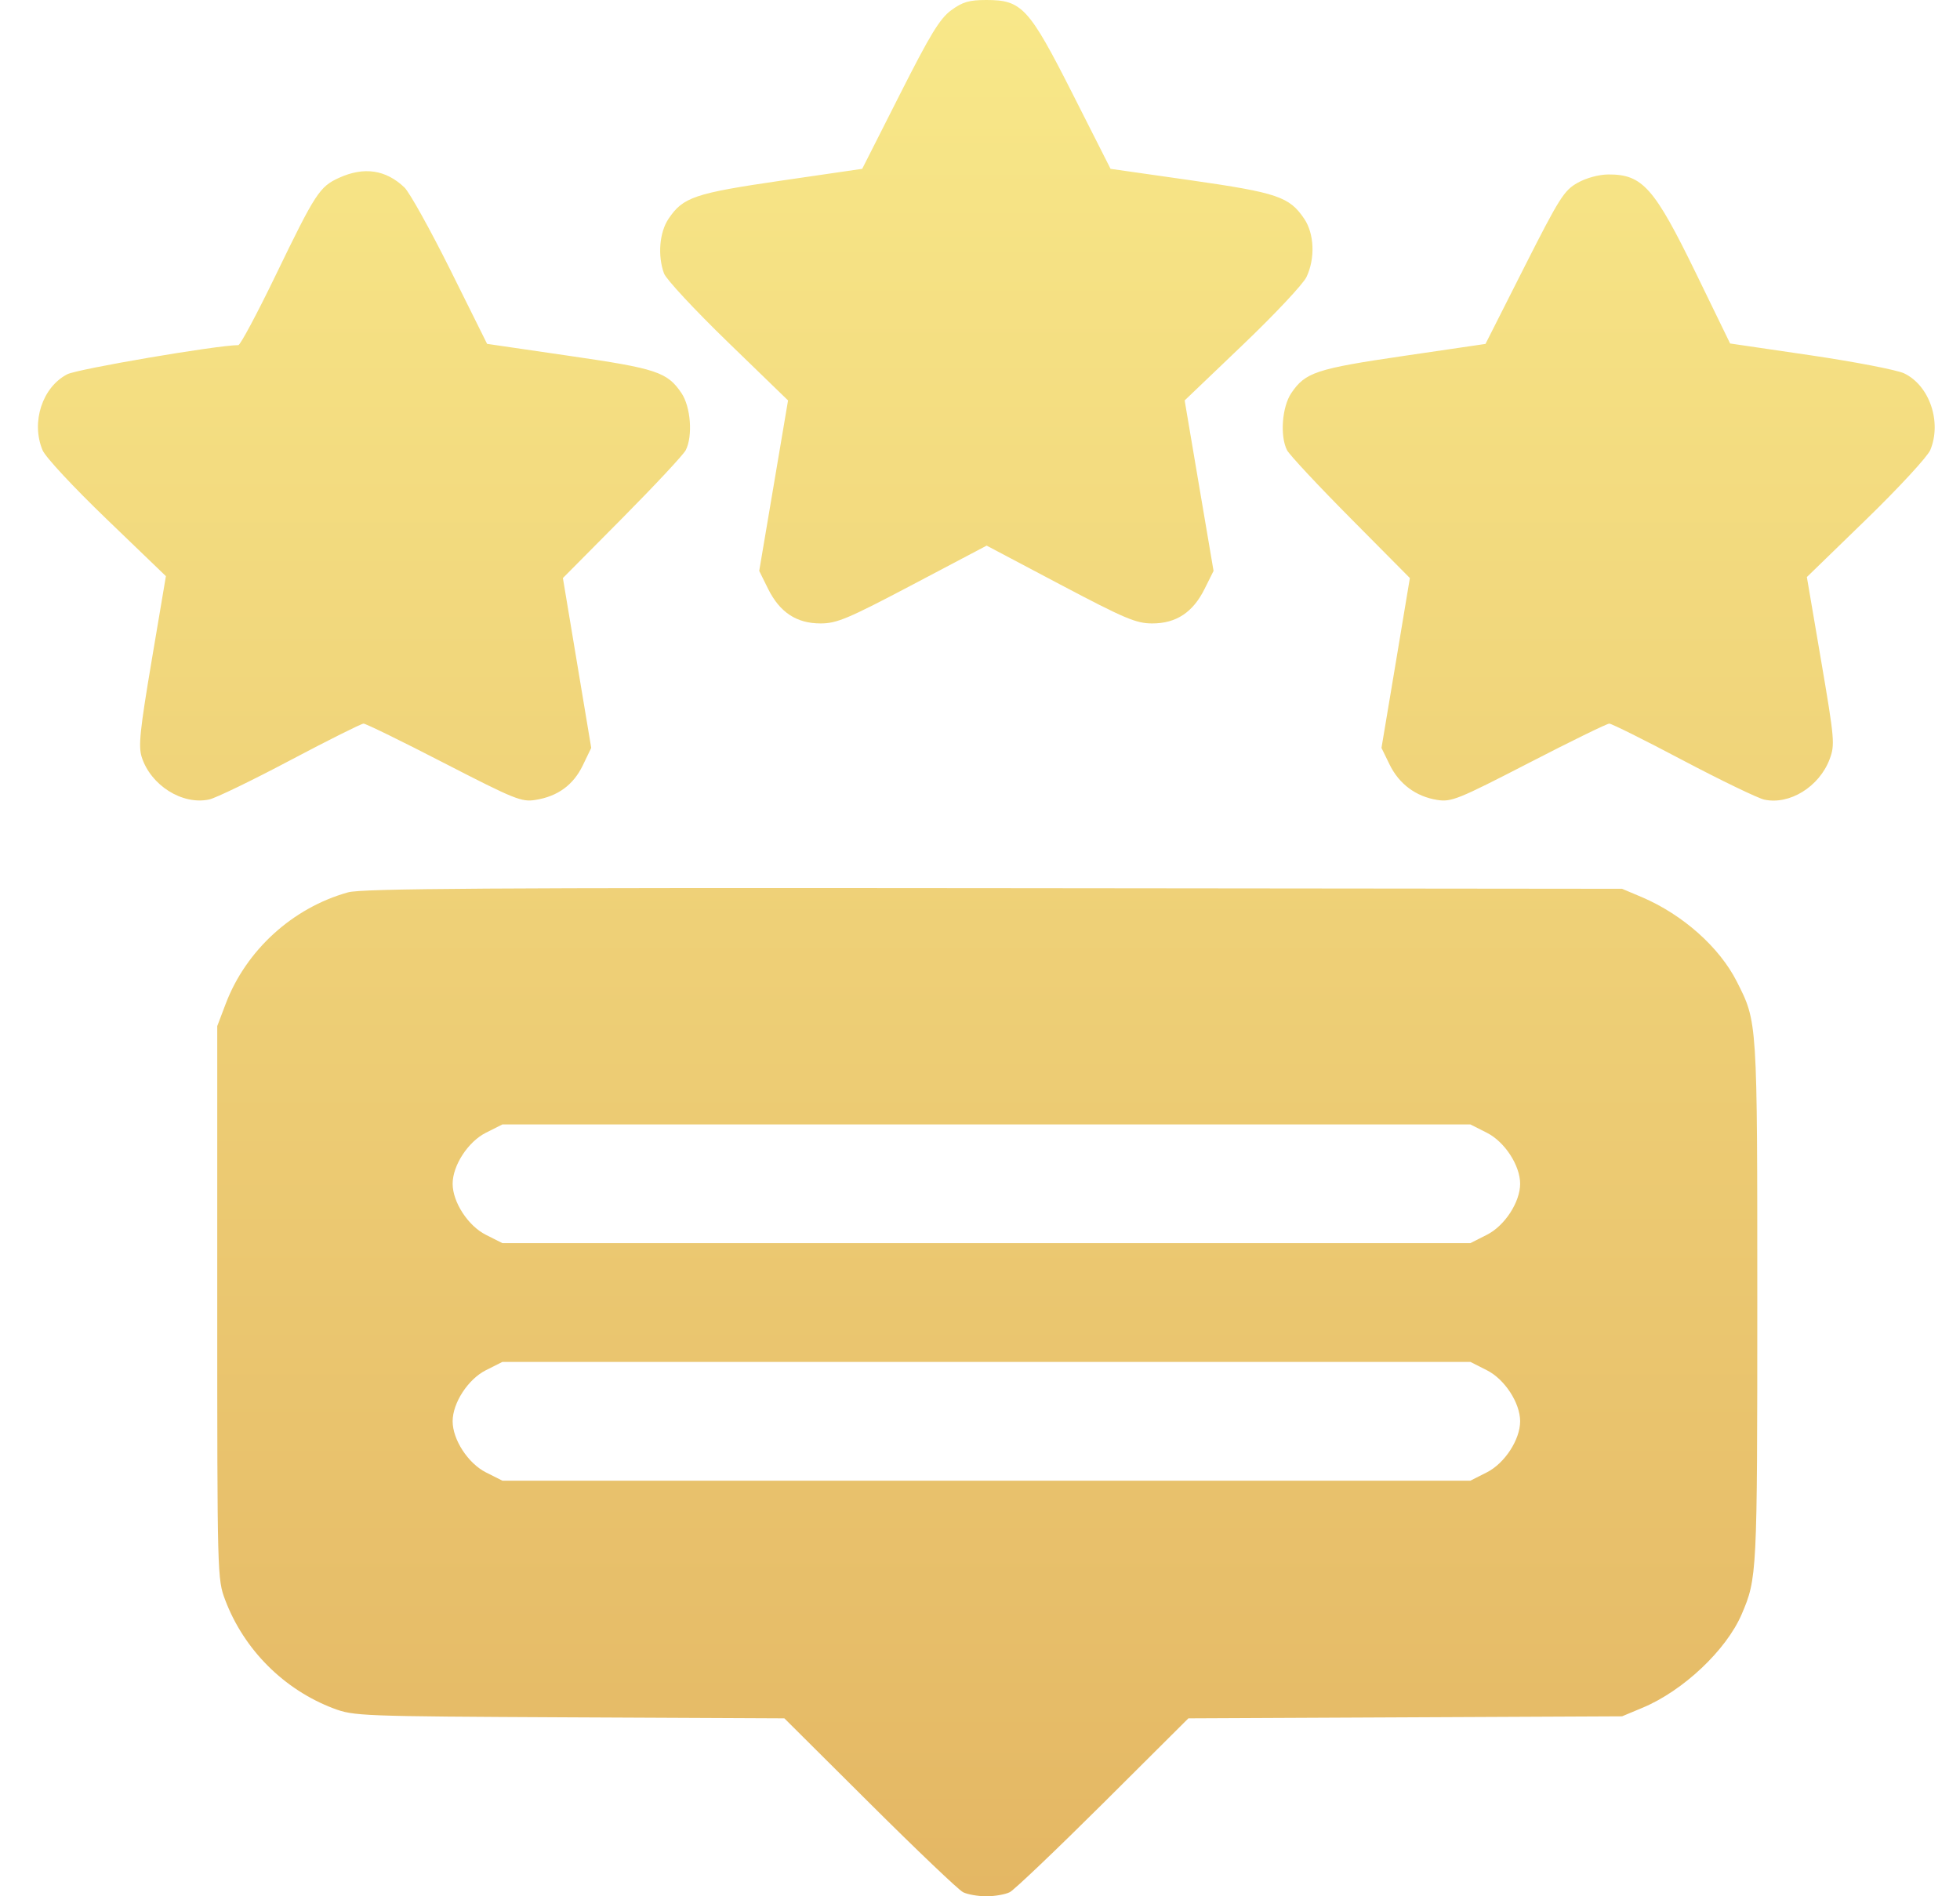 <svg width="31" height="30" viewBox="0 0 31 30" fill="none" xmlns="http://www.w3.org/2000/svg">
<g clip-path="url(#clip0_19484_60)">
<g clip-path="url(#clip1_19484_60)">
<path fill-rule="evenodd" clip-rule="evenodd" d="M15.046 0.161C14.865 0.294 14.717 0.536 14.231 1.497L13.637 2.671L12.361 2.857C10.984 3.058 10.804 3.119 10.574 3.461C10.43 3.675 10.399 4.042 10.502 4.326C10.535 4.417 10.99 4.906 11.513 5.413L12.464 6.335L12.236 7.684L12.008 9.032L12.148 9.315C12.333 9.688 12.598 9.863 12.978 9.863C13.235 9.863 13.409 9.79 14.437 9.248L15.605 8.632L16.77 9.248C17.794 9.789 17.971 9.863 18.225 9.863C18.604 9.863 18.869 9.687 19.053 9.315L19.194 9.032L18.965 7.683L18.737 6.335L19.653 5.459C20.157 4.978 20.612 4.493 20.664 4.382C20.803 4.089 20.788 3.698 20.628 3.461C20.393 3.113 20.206 3.049 18.833 2.852L17.565 2.671L16.971 1.497C16.274 0.12 16.164 0 15.601 0C15.329 0 15.226 0.03 15.046 0.161ZM5.365 2.812C5.054 2.954 4.991 3.05 4.358 4.359C4.065 4.965 3.8 5.46 3.77 5.46C3.438 5.46 1.227 5.837 1.064 5.921C0.669 6.125 0.488 6.68 0.673 7.122C0.717 7.23 1.161 7.707 1.688 8.214L2.624 9.115L2.4 10.443C2.213 11.553 2.187 11.804 2.241 11.976C2.384 12.425 2.884 12.74 3.309 12.648C3.411 12.626 3.988 12.347 4.59 12.028C5.193 11.709 5.715 11.448 5.75 11.448C5.786 11.448 6.359 11.728 7.023 12.071C8.14 12.646 8.249 12.691 8.469 12.655C8.822 12.599 9.068 12.419 9.218 12.108L9.351 11.832L9.127 10.489L8.903 9.145L9.842 8.198C10.358 7.677 10.81 7.193 10.846 7.122C10.96 6.898 10.925 6.438 10.779 6.22C10.554 5.886 10.386 5.83 8.998 5.629L7.704 5.44L7.124 4.273C6.804 3.631 6.477 3.043 6.397 2.966C6.103 2.685 5.758 2.634 5.365 2.812ZM24.952 2.892C24.738 3.012 24.664 3.129 24.106 4.232L23.495 5.441L22.201 5.631C20.816 5.834 20.645 5.891 20.423 6.22C20.277 6.438 20.242 6.898 20.356 7.122C20.392 7.193 20.843 7.677 21.36 8.198L22.299 9.145L22.075 10.489L21.85 11.832L21.978 12.095C22.129 12.404 22.394 12.601 22.73 12.655C22.954 12.691 23.058 12.649 24.179 12.071C24.843 11.728 25.416 11.448 25.453 11.448C25.489 11.448 26.014 11.709 26.618 12.029C27.223 12.348 27.801 12.627 27.903 12.65C28.304 12.738 28.774 12.447 28.938 12.011C29.023 11.783 29.017 11.704 28.803 10.45L28.578 9.129L29.515 8.219C30.03 7.719 30.487 7.224 30.53 7.12C30.715 6.676 30.517 6.097 30.115 5.906C30.002 5.853 29.337 5.724 28.637 5.621L27.364 5.434L26.82 4.315C26.163 2.967 25.978 2.758 25.439 2.76C25.288 2.761 25.092 2.814 24.952 2.892ZM5.506 14.117C4.629 14.361 3.892 15.032 3.57 15.88L3.436 16.233V20.607C3.436 24.937 3.437 24.984 3.562 25.313C3.858 26.097 4.49 26.73 5.273 27.027C5.597 27.149 5.691 27.153 9.006 27.169L12.406 27.185L13.754 28.527C14.496 29.266 15.16 29.899 15.231 29.935C15.301 29.971 15.468 30 15.601 30C15.734 30 15.901 29.971 15.971 29.935C16.042 29.899 16.706 29.266 17.448 28.528L18.796 27.185L22.226 27.169L25.655 27.153L25.98 27.017C26.622 26.749 27.304 26.105 27.547 25.538C27.79 24.971 27.794 24.907 27.794 20.607C27.794 16.126 27.797 16.175 27.47 15.529C27.195 14.985 26.615 14.47 25.97 14.194L25.655 14.061L15.718 14.051C7.728 14.043 5.727 14.056 5.506 14.117ZM7.684 17.921C7.403 18.063 7.159 18.438 7.159 18.728C7.159 19.018 7.403 19.393 7.684 19.535L7.946 19.667H15.601H23.256L23.517 19.535C23.799 19.393 24.043 19.018 24.043 18.728C24.043 18.438 23.799 18.063 23.517 17.921L23.256 17.789H15.601H7.946L7.684 17.921ZM7.684 21.678C7.403 21.82 7.159 22.195 7.159 22.485C7.159 22.776 7.403 23.15 7.684 23.293L7.946 23.425H15.601H23.256L23.517 23.293C23.799 23.15 24.043 22.776 24.043 22.485C24.043 22.195 23.799 21.82 23.517 21.678L23.256 21.546H15.601H7.946L7.684 21.678Z" fill="url(#paint0_linear_19484_60)"/>
</g>
</g>
<defs>
<linearGradient id="paint0_linear_19484_60" x1="15.6" y1="0" x2="15.6" y2="30" gradientUnits="userSpaceOnUse">
<stop stop-color="#F8E889"/>
<stop offset="1" stop-color="#E4B764"/>
</linearGradient>
<clipPath id="clip0_19484_60">
<rect width="30" height="30" fill="white" transform="translate(0.6)"/>
</clipPath>
<clipPath id="clip1_19484_60">
<rect width="30" height="30" fill="white" transform="translate(0.6)"/>
</clipPath>
</defs>
</svg>
